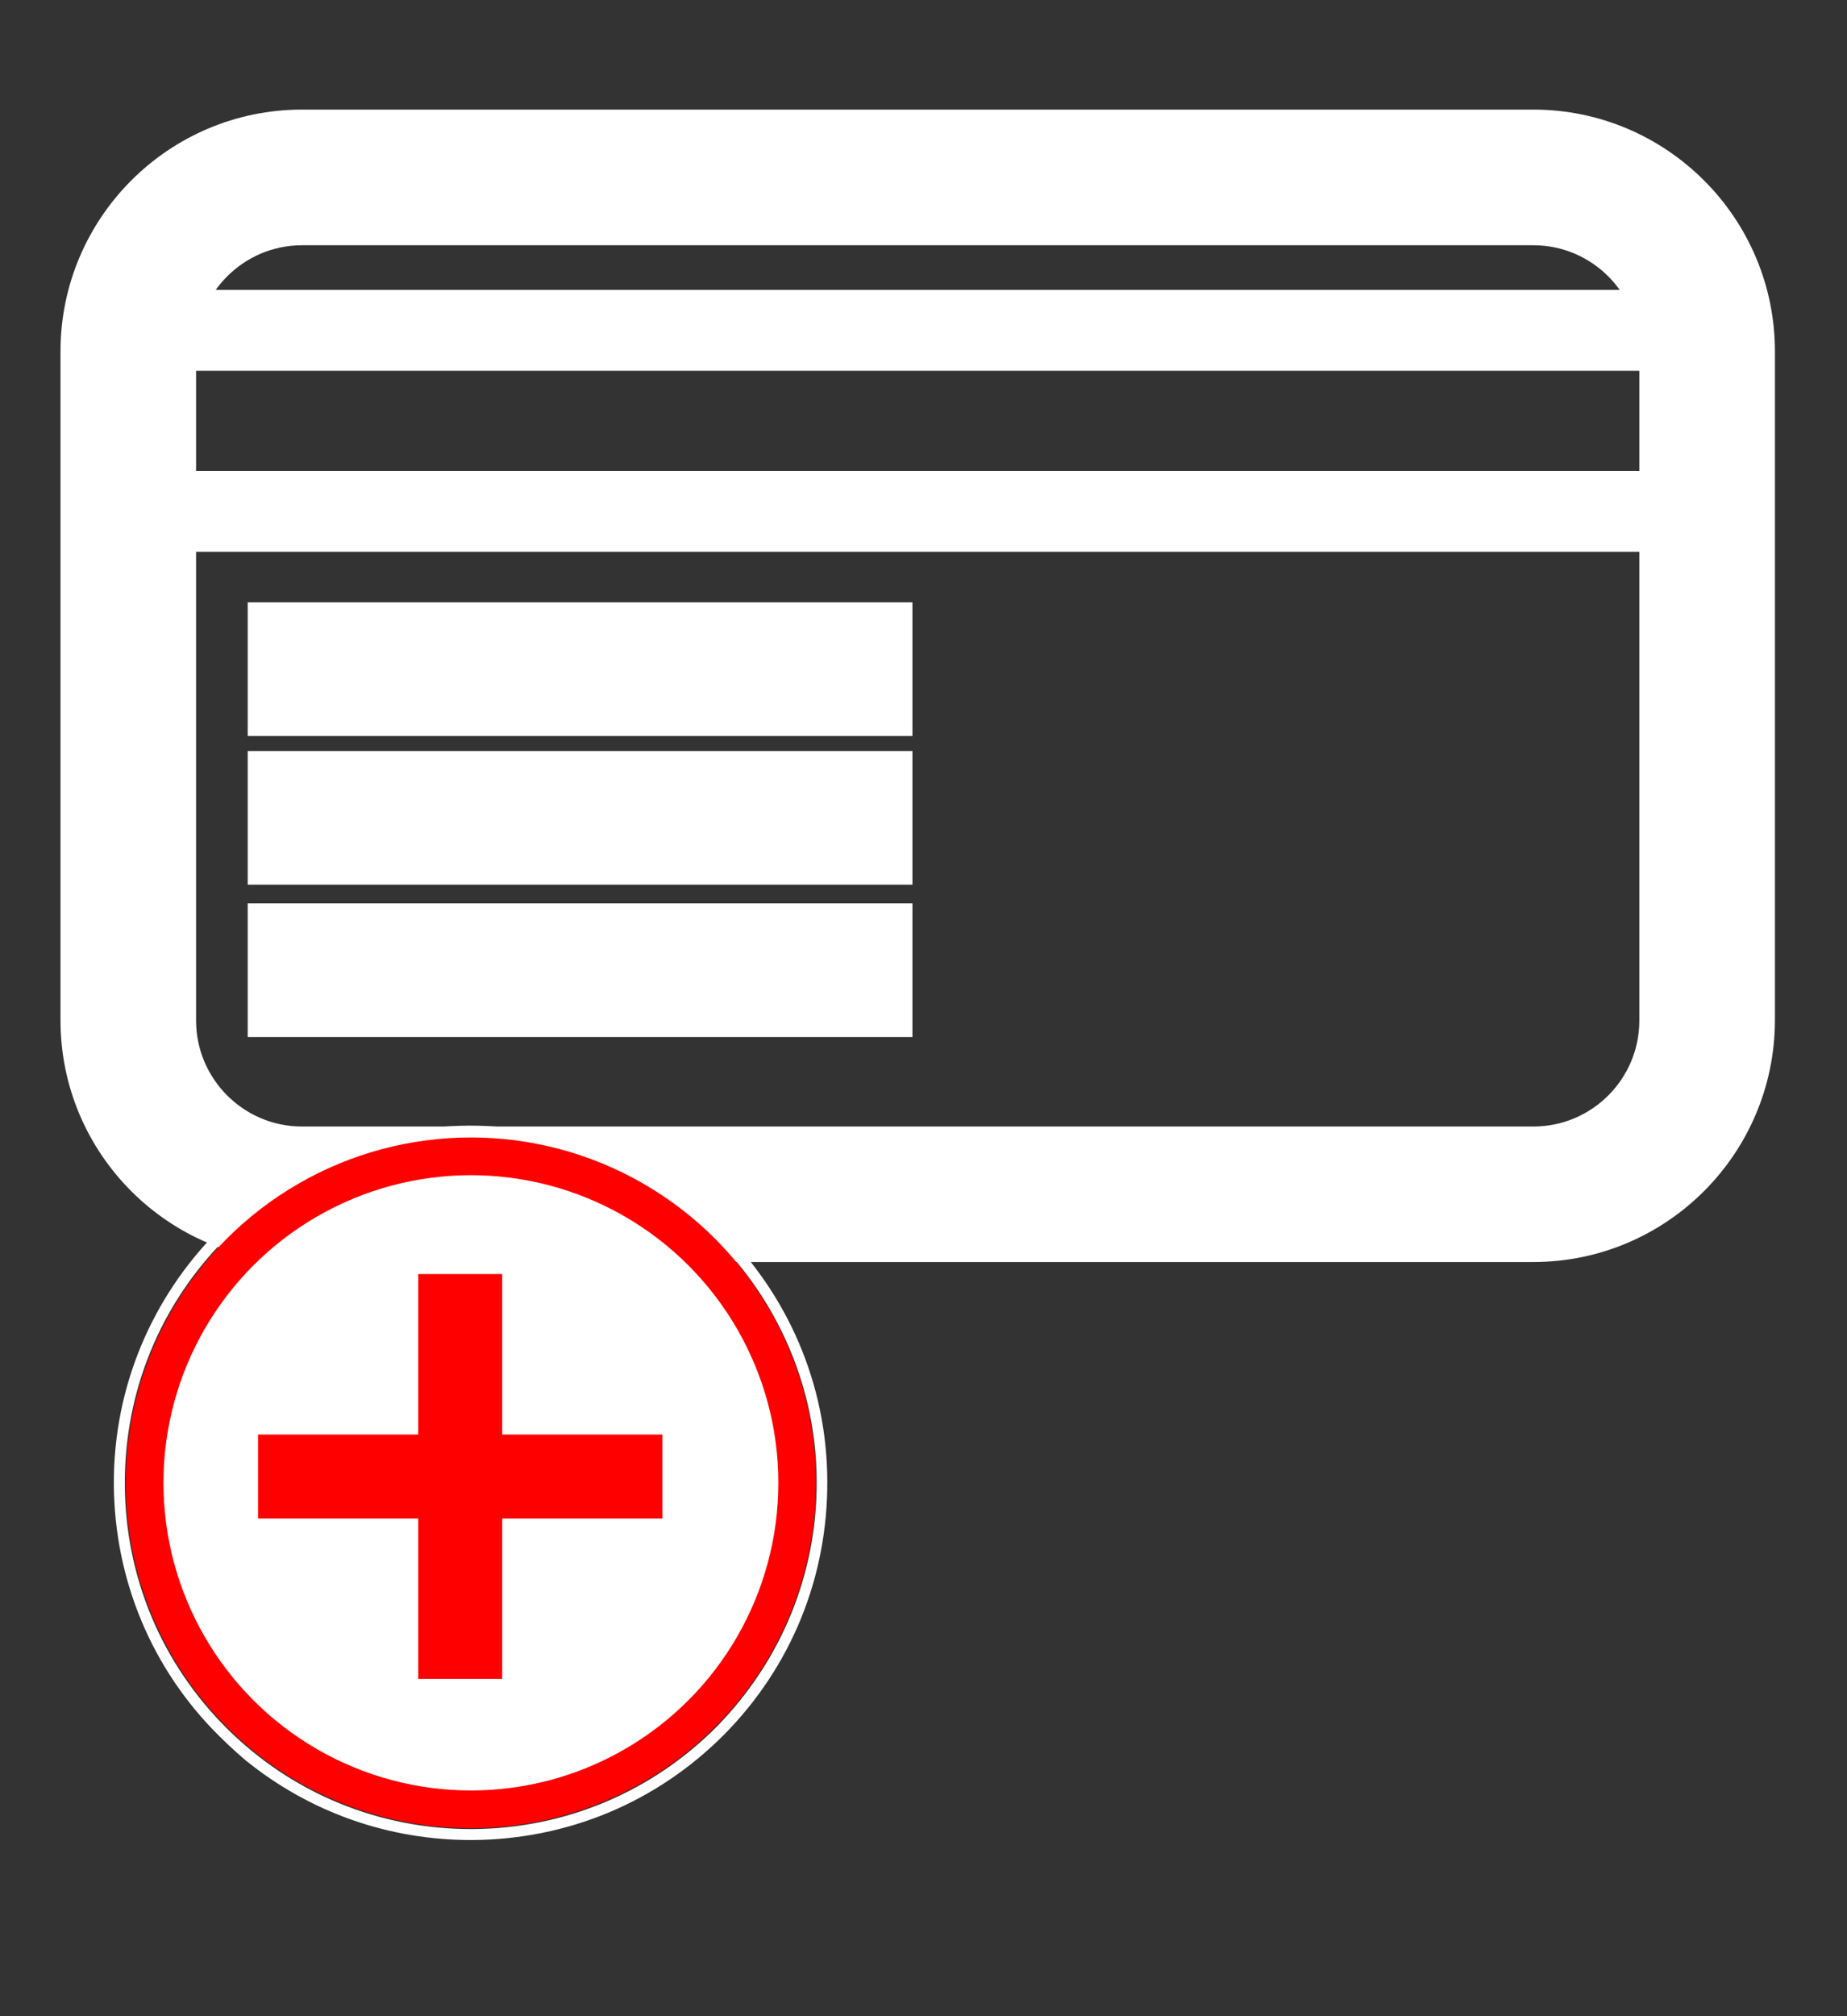 <?xml version="1.0" encoding="utf-8"?>
<!-- Generator: Adobe Illustrator 16.0.0, SVG Export Plug-In . SVG Version: 6.00 Build 0)  -->
<!DOCTYPE svg PUBLIC "-//W3C//DTD SVG 1.1//EN" "http://www.w3.org/Graphics/SVG/1.1/DTD/svg11.dtd">
<svg version="1.1" id="Capa_1" xmlns:x="http://ns.adobe.com/Extensibility/1.0/" xmlns:i="http://ns.adobe.com/AdobeIllustrator/10.0/" xmlns:graph="http://ns.adobe.com/Graphs/1.0/"
	 xmlns="http://www.w3.org/2000/svg" xmlns:xlink="http://www.w3.org/1999/xlink" x="0px" y="0px" width="22px" height="24px"
	 viewBox="0 0 22 24" enable-background="new 0 0 22 24" xml:space="preserve">
<rect x="0" y="0" width="22" height="24" fill="#333333" stroke="none"/>
<g>
	<path fill="none" stroke="#FFFFFF" stroke-width="0.963" stroke-linecap="round" d="M18.264,14.541H3.597
		c-1.321,0-2.395-1.074-2.395-2.395V4.182c0-1.321,1.074-2.396,2.395-2.396h14.667c1.32,0,2.396,1.075,2.396,2.396v7.965
		C20.657,13.467,19.584,14.541,18.264,14.541z M3.597,2.438c-0.961,0-1.743,0.783-1.743,1.744v7.965
		c0,0.962,0.782,1.744,1.743,1.744h14.667c0.963,0,1.744-0.781,1.744-1.744V4.182c0-0.961-0.781-1.744-1.744-1.744H3.597z"/>
	
		<rect x="1.712" y="3.932" fill="none" stroke="#FFFFFF" stroke-width="0.963" stroke-linecap="round" width="18.438" height="2.155"/>
	
		<rect x="3.432" y="7.652" fill="none" stroke="#FFFFFF" stroke-width="0.963" stroke-linecap="round" width="6.955" height="0.628"/>
	
		<rect x="3.432" y="9.421" fill="none" stroke="#FFFFFF" stroke-width="0.963" stroke-linecap="round" width="6.955" height="0.628"/>
	
		<rect x="3.432" y="11.235" fill="none" stroke="#FFFFFF" stroke-width="0.963" stroke-linecap="round" width="6.955" height="0.628"/>
</g>
<g>
	<circle fill="#FF0000" cx="5.609" cy="17.651" r="4.111"/>
	<path fill="#FFFFFF" d="M2.918,20.948c-0.104-0.089-0.206-0.183-0.305-0.281c-0.807-0.797-1.25-1.866-1.257-2.997
		c-0.012-2.345,1.888-4.256,4.229-4.271c2.347-0.006,4.263,1.894,4.269,4.231c0.006,1.138-0.428,2.209-1.228,3.017
		c-0.803,0.808-1.866,1.25-3.003,1.256C4.627,21.906,3.682,21.57,2.918,20.948z M8.213,14.463c-0.715-0.585-1.629-0.938-2.619-0.931
		c-1.105,0.006-2.137,0.438-2.913,1.219c-0.775,0.781-1.199,1.817-1.194,2.919c0.004,1.1,0.438,2.133,1.219,2.908
		c0.78,0.773,1.815,1.197,2.918,1.195c1.102-0.006,2.133-0.438,2.909-1.215c0.773-0.787,1.198-1.819,1.195-2.92l0,0
		C9.725,16.361,9.13,15.214,8.213,14.463z"/>
	<circle fill="#FFFFFF" cx="5.609" cy="17.651" r="3.662"/>
	<path fill="none" stroke="#FF0000" stroke-miterlimit="10" d="M5.482,15.166v4.818"/>
	<path fill="none" stroke="#FF0000" stroke-miterlimit="10" d="M3.074,17.576H7.89"/>
</g>
</svg>
